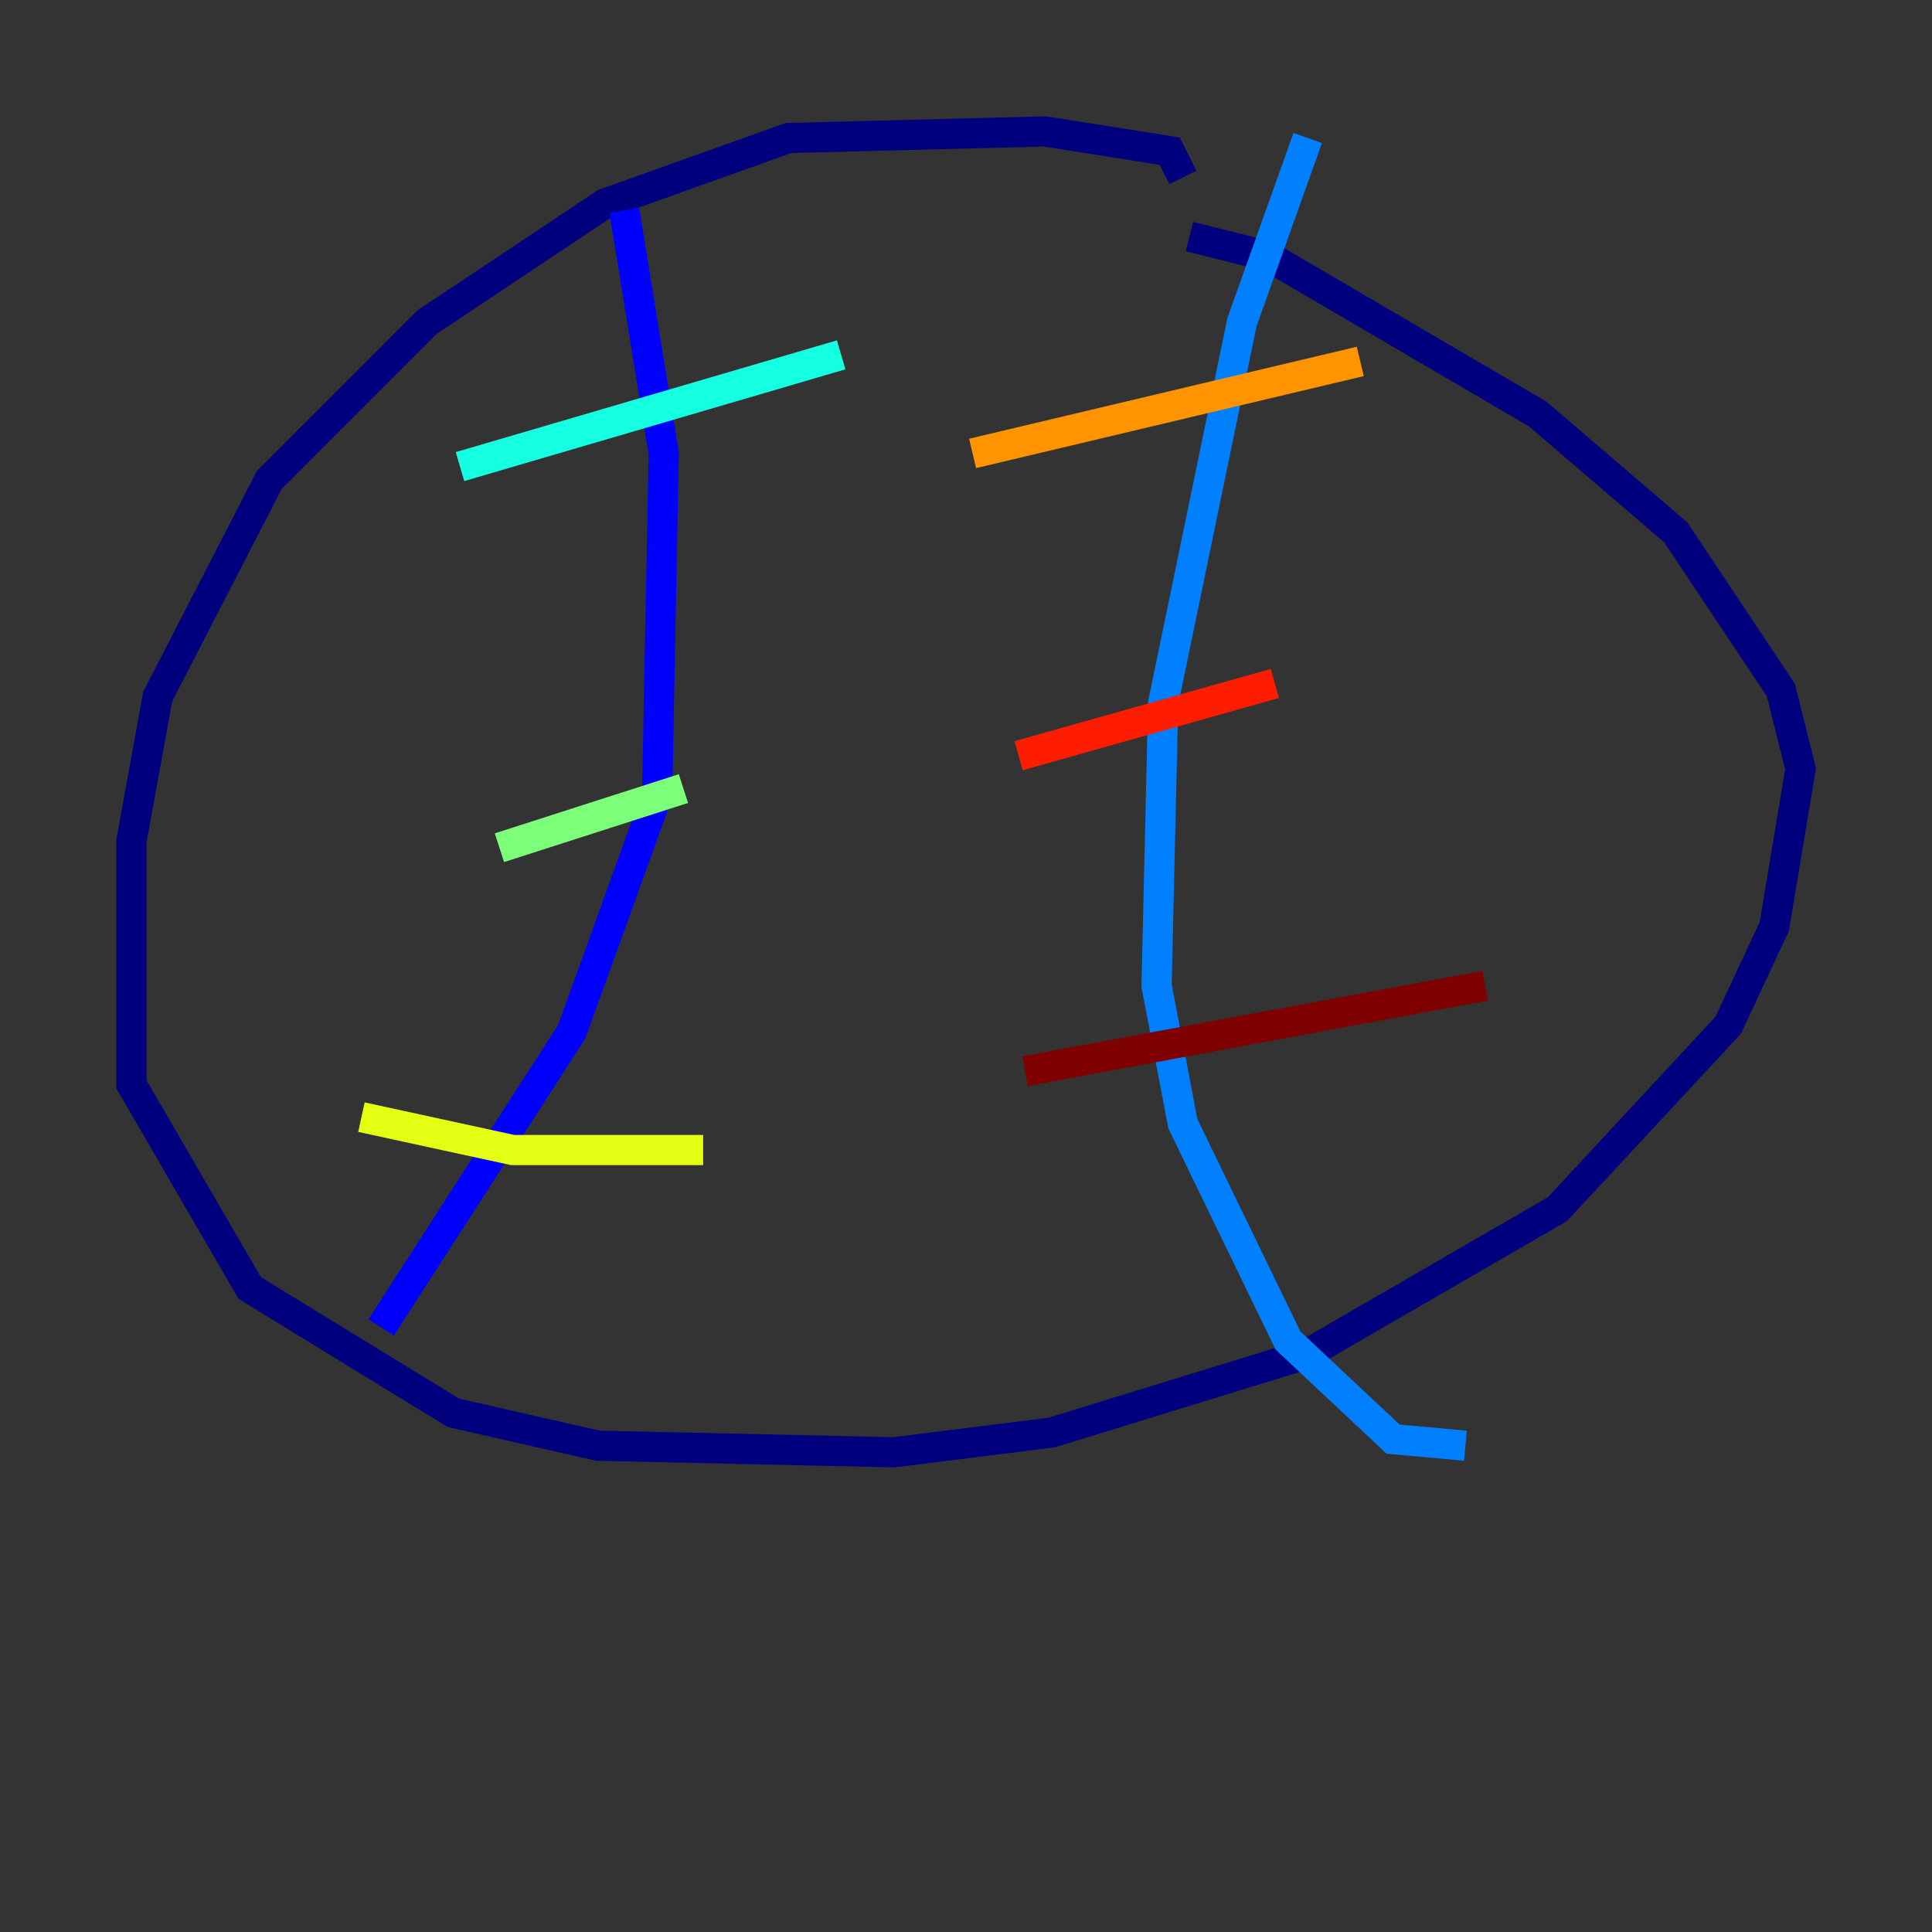 <?xml version="1.0" encoding="utf-8" ?>
<svg baseProfile="tiny" height="128" version="1.2" viewBox="0,0,128,128" width="128" xmlns="http://www.w3.org/2000/svg" xmlns:ev="http://www.w3.org/2001/xml-events" xmlns:xlink="http://www.w3.org/1999/xlink"><rect x="0" y="0" width="128" height="128" fill="#333333" stroke="none"/><defs /><polyline fill="none" points="78.367,11.755 77.497,10.014 69.225,8.707 52.245,9.143 40.054,13.497 28.299,21.333 17.85,31.782 10.449,46.15 8.707,55.728 8.707,71.837 16.544,85.333 30.041,93.605 39.619,95.782 59.211,96.218 69.66,94.912 86.639,89.687 103.184,80.109 114.503,67.918 117.551,61.388 119.293,50.939 117.986,45.714 111.02,35.265 101.878,27.429 84.027,16.98 78.803,15.674" stroke="#00007f" stroke-width="2" /><polyline fill="none" points="41.361,13.932 43.973,30.041 43.537,52.68 37.878,68.354 25.252,87.946" stroke="#0000ff" stroke-width="2" /><polyline fill="none" points="86.639,9.143 82.286,21.333 77.061,46.585 76.626,65.306 78.367,74.449 85.333,88.816 92.299,95.347 97.088,95.782" stroke="#0080ff" stroke-width="2" /><polyline fill="none" points="30.476,30.912 55.728,23.51" stroke="#15ffe1" stroke-width="2" /><polyline fill="none" points="33.088,56.163 45.279,52.245" stroke="#7cff79" stroke-width="2" /><polyline fill="none" points="23.946,74.014 33.959,76.191 46.585,76.191" stroke="#e4ff12" stroke-width="2" /><polyline fill="none" points="64.435,30.041 90.122,23.946" stroke="#ff9400" stroke-width="2" /><polyline fill="none" points="67.483,50.068 84.463,45.279" stroke="#ff1d00" stroke-width="2" /><polyline fill="none" points="67.918,70.966 98.395,65.306" stroke="#7f0000" stroke-width="2" /></svg>